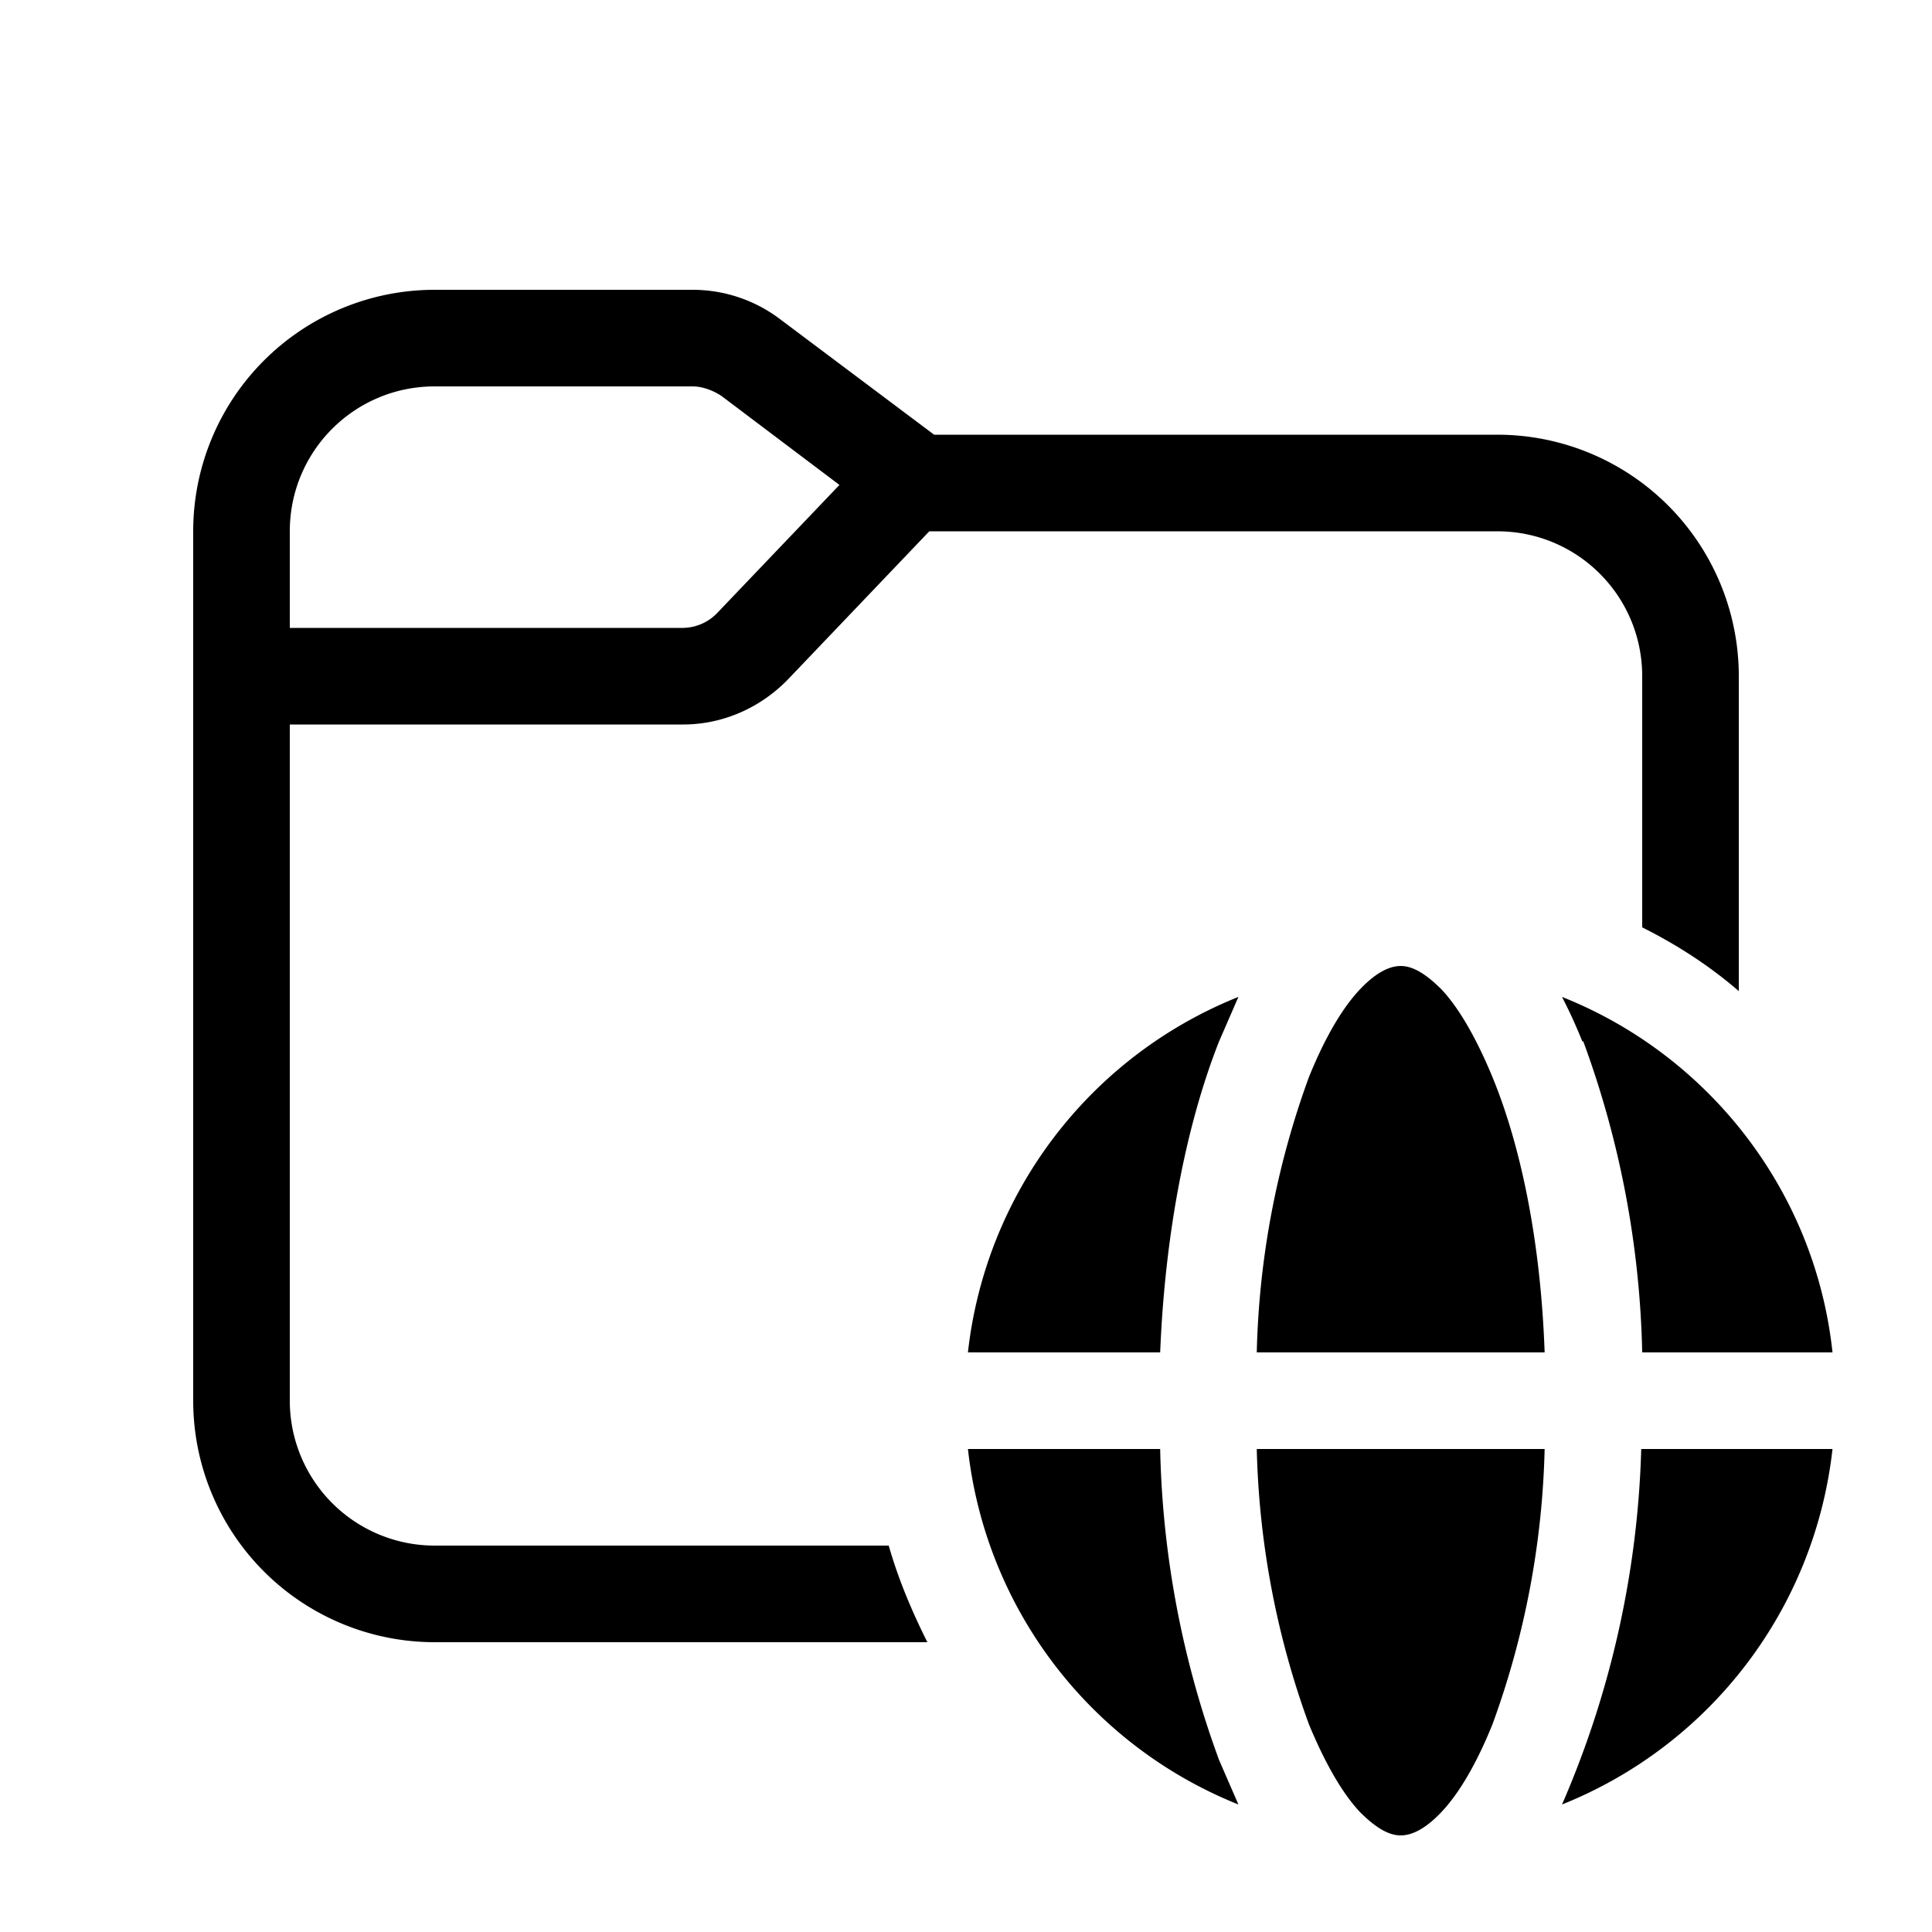 <svg width="20" height="20" viewBox="0 0 20 20" xmlns="http://www.w3.org/2000/svg"><path d="M4.5 3A2.5 2.5 0 0 0 2 5.5v9A2.5 2.5 0 0 0 4.5 17h5.1c-.16-.32-.3-.65-.4-1H4.5A1.5 1.5 0 0 1 3 14.5v-7h4.07c.41 0 .8-.17 1.09-.47L9.62 5.5h5.88c.83 0 1.5.67 1.5 1.5v2.6c.36.18.7.4 1 .66V7a2.5 2.5 0 0 0-2.5-2.5H9.67l-1.6-1.2a1.5 1.5 0 0 0-.9-.3H4.5ZM3 5.5C3 4.67 3.67 4 4.5 4h2.67c.1 0 .21.04.3.1l1.22.92-1.26 1.32a.5.5 0 0 1-.36.16H3v-1ZM13.01 14a8.9 8.9 0 0 1 .54-2.85c.17-.42.35-.72.53-.91.19-.2.33-.24.42-.24.1 0 .23.05.42.24.18.19.36.5.53.91.3.73.5 1.72.54 2.85h-2.98Zm-.39-3.22.2-.46a4.5 4.5 0 0 0-2.8 3.68h1.99c.05-1.23.27-2.36.61-3.22Zm3.76 0a5.29 5.29 0 0 0-.21-.46c1.51.6 2.62 2 2.8 3.68H17a9.92 9.92 0 0 0-.61-3.22Zm.61 4.22h1.98a4.5 4.5 0 0 1-2.8 3.68 9.92 9.92 0 0 0 .82-3.68Zm-2.07 3.76c-.19.2-.33.24-.42.24-.1 0-.23-.05-.42-.24-.18-.19-.36-.5-.53-.91a8.9 8.9 0 0 1-.54-2.85h2.98a8.9 8.9 0 0 1-.54 2.85c-.17.42-.35.72-.53.91ZM10.02 15a4.5 4.5 0 0 0 2.8 3.68l-.2-.46a9.92 9.92 0 0 1-.61-3.22h-1.98Z"/></svg>